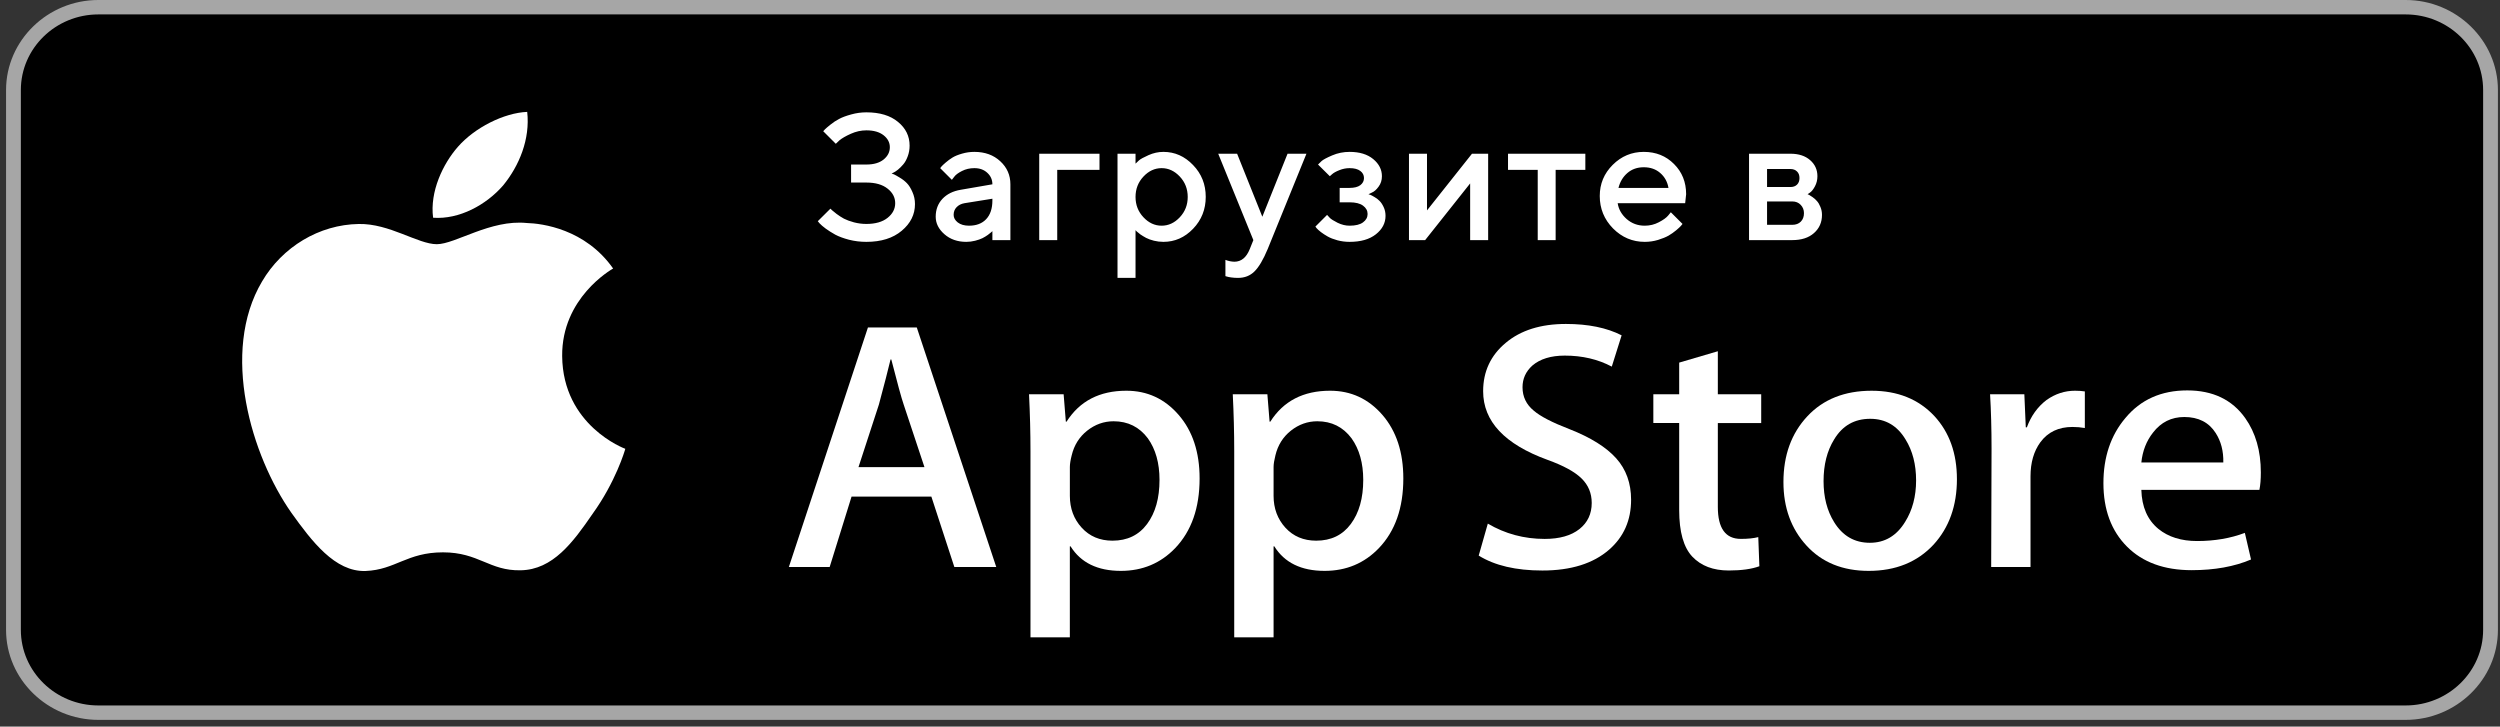 <svg width="203" height="59" viewBox="0 0 203 59" fill="none" xmlns="http://www.w3.org/2000/svg">
<rect x="0" y="0" width="203" height="59" fill="#333333" stroke="none"/>
<path d="M201.707 51.712C201.707 54.828 199.131 57.351 195.945 57.351H7.385C4.201 57.351 1.616 54.828 1.616 51.712V6.749C1.616 3.635 4.201 1.103 7.385 1.103H195.943C199.131 1.103 201.705 3.635 201.705 6.749L201.707 51.712Z" fill="black"/>
<path d="M195.337 1.171C198.806 1.171 201.63 3.924 201.63 7.307V51.147C201.63 54.53 198.806 57.283 195.337 57.283H7.986C4.516 57.283 1.693 54.53 1.693 51.147V7.307C1.693 3.924 4.516 1.171 7.986 1.171H195.337ZM195.337 0H7.986C3.866 0 0.492 3.29 0.492 7.307V51.147C0.492 55.164 3.866 58.454 7.986 58.454H195.337C199.457 58.454 202.831 55.164 202.831 51.147V7.307C202.831 3.29 199.457 0 195.337 0Z" fill="#A6A6A6"/>
<path d="M45.648 28.911C45.605 24.201 49.603 21.91 49.786 21.803C47.522 18.584 44.011 18.144 42.778 18.109C39.83 17.806 36.97 19.829 35.468 19.829C33.936 19.829 31.624 18.138 29.131 18.188C25.924 18.236 22.923 20.047 21.277 22.858C17.881 28.591 20.414 37.016 23.668 41.649C25.296 43.919 27.198 46.453 29.687 46.364C32.123 46.266 33.033 44.85 35.972 44.85C38.884 44.85 39.738 46.364 42.277 46.307C44.891 46.266 46.537 44.027 48.108 41.737C49.989 39.136 50.744 36.574 50.774 36.443C50.712 36.422 45.697 34.556 45.648 28.911Z" fill="white"/>
<path d="M40.852 15.06C42.162 13.463 43.058 11.29 42.809 9.085C40.913 9.167 38.542 10.364 37.177 11.926C35.969 13.302 34.89 15.559 35.168 17.68C37.298 17.835 39.485 16.633 40.852 15.06Z" fill="white"/>
<path d="M80.895 46.038H77.492L75.627 40.325H69.146L67.37 46.038H64.056L70.477 26.59H74.443L80.895 46.038ZM75.065 37.929L73.379 32.851C73.2 32.332 72.866 31.11 72.373 29.187H72.313C72.117 30.014 71.8 31.236 71.366 32.851L69.71 37.929H75.065Z" fill="white"/>
<path d="M97.408 38.854C97.408 41.239 96.747 43.124 95.425 44.508C94.241 45.74 92.77 46.355 91.015 46.355C89.121 46.355 87.76 45.691 86.931 44.364H86.871V51.752H83.675V36.631C83.675 35.132 83.635 33.593 83.557 32.015H86.367L86.546 34.237H86.606C87.671 32.563 89.289 31.727 91.459 31.727C93.156 31.727 94.572 32.38 95.705 33.688C96.841 34.997 97.408 36.719 97.408 38.854ZM94.152 38.968C94.152 37.603 93.838 36.478 93.205 35.592C92.514 34.669 91.586 34.207 90.423 34.207C89.635 34.207 88.918 34.464 88.278 34.971C87.637 35.482 87.217 36.15 87.021 36.977C86.922 37.363 86.873 37.679 86.873 37.927V40.265C86.873 41.285 87.193 42.146 87.835 42.849C88.476 43.552 89.31 43.903 90.335 43.903C91.538 43.903 92.475 43.45 93.145 42.547C93.817 41.642 94.152 40.45 94.152 38.968Z" fill="white"/>
<path d="M113.95 38.854C113.95 41.239 113.289 43.124 111.966 44.508C110.783 45.74 109.313 46.355 107.558 46.355C105.663 46.355 104.302 45.691 103.475 44.364H103.415V51.752H100.219V36.631C100.219 35.132 100.179 33.593 100.101 32.015H102.911L103.09 34.237H103.15C104.214 32.563 105.831 31.727 108.003 31.727C109.698 31.727 111.114 32.38 112.25 33.688C113.382 34.997 113.95 36.719 113.95 38.854ZM110.695 38.968C110.695 37.603 110.378 36.478 109.746 35.592C109.055 34.669 108.13 34.207 106.966 34.207C106.176 34.207 105.461 34.464 104.819 34.971C104.178 35.482 103.76 36.15 103.563 36.977C103.466 37.363 103.415 37.679 103.415 37.927V40.265C103.415 41.285 103.736 42.146 104.374 42.849C105.016 43.55 105.849 43.903 106.877 43.903C108.081 43.903 109.017 43.45 109.687 42.547C110.359 41.642 110.695 40.45 110.695 38.968Z" fill="white"/>
<path d="M132.445 40.584C132.445 42.238 131.856 43.584 130.673 44.623C129.374 45.759 127.565 46.326 125.24 46.326C123.094 46.326 121.373 45.922 120.071 45.114L120.811 42.517C122.214 43.345 123.753 43.76 125.431 43.76C126.634 43.76 127.571 43.494 128.244 42.965C128.914 42.436 129.248 41.725 129.248 40.84C129.248 40.051 128.972 39.386 128.419 38.847C127.869 38.307 126.95 37.806 125.667 37.343C122.175 36.073 120.431 34.213 120.431 31.766C120.431 30.168 121.042 28.857 122.267 27.837C123.487 26.815 125.114 26.305 127.15 26.305C128.965 26.305 130.473 26.614 131.676 27.229L130.877 29.769C129.753 29.173 128.482 28.875 127.06 28.875C125.936 28.875 125.057 29.145 124.428 29.683C123.896 30.163 123.629 30.749 123.629 31.444C123.629 32.212 123.933 32.848 124.545 33.348C125.077 33.809 126.044 34.309 127.446 34.848C129.163 35.522 130.423 36.31 131.234 37.213C132.042 38.113 132.445 39.24 132.445 40.584Z" fill="white"/>
<path d="M143.01 34.353H139.488V41.161C139.488 42.893 140.109 43.758 141.353 43.758C141.924 43.758 142.397 43.71 142.772 43.613L142.861 45.979C142.231 46.209 141.402 46.324 140.376 46.324C139.114 46.324 138.127 45.949 137.415 45.199C136.707 44.448 136.35 43.188 136.35 41.419V34.35H134.251V32.012H136.35V29.444L139.488 28.521V32.012H143.01V34.353Z" fill="white"/>
<path d="M158.902 38.911C158.902 41.066 158.27 42.836 157.008 44.22C155.684 45.645 153.928 46.355 151.738 46.355C149.628 46.355 147.947 45.672 146.694 44.307C145.441 42.943 144.815 41.22 144.815 39.143C144.815 36.97 145.459 35.19 146.753 33.806C148.043 32.421 149.785 31.728 151.975 31.728C154.085 31.728 155.783 32.411 157.065 33.777C158.291 35.102 158.902 36.814 158.902 38.911ZM155.587 39.012C155.587 37.718 155.304 36.609 154.73 35.684C154.06 34.565 153.102 34.007 151.861 34.007C150.576 34.007 149.601 34.566 148.931 35.684C148.357 36.611 148.073 37.737 148.073 39.07C148.073 40.363 148.357 41.472 148.931 42.396C149.622 43.515 150.587 44.074 151.832 44.074C153.052 44.074 154.01 43.504 154.701 42.367C155.29 41.424 155.587 40.303 155.587 39.012Z" fill="white"/>
<path d="M169.289 34.755C168.972 34.698 168.635 34.669 168.281 34.669C167.157 34.669 166.288 35.082 165.677 35.911C165.144 36.641 164.878 37.565 164.878 38.68V46.038H161.684L161.714 36.431C161.714 34.815 161.673 33.343 161.594 32.016H164.377L164.494 34.699H164.582C164.92 33.777 165.452 33.035 166.18 32.478C166.892 31.977 167.661 31.727 168.49 31.727C168.785 31.727 169.052 31.747 169.289 31.784V34.755Z" fill="white"/>
<path d="M183.58 38.363C183.58 38.921 183.543 39.392 183.463 39.776H173.877C173.914 41.161 174.377 42.221 175.268 42.952C176.076 43.605 177.12 43.932 178.403 43.932C179.823 43.932 181.118 43.711 182.282 43.269L182.783 45.431C181.422 46.01 179.815 46.298 177.961 46.298C175.731 46.298 173.98 45.658 172.706 44.379C171.435 43.101 170.798 41.383 170.798 39.23C170.798 37.115 171.39 35.354 172.576 33.95C173.817 32.45 175.494 31.701 177.604 31.701C179.677 31.701 181.247 32.45 182.312 33.95C183.156 35.141 183.58 36.614 183.58 38.363ZM180.533 37.555C180.554 36.631 180.346 35.833 179.913 35.16C179.36 34.293 178.51 33.861 177.366 33.861C176.321 33.861 175.472 34.283 174.823 35.13C174.291 35.804 173.974 36.612 173.877 37.553H180.533V37.555Z" fill="white"/>
<path d="M72.398 14.088C72.45 14.107 72.519 14.133 72.605 14.166C72.69 14.204 72.842 14.29 73.061 14.423C73.28 14.552 73.473 14.702 73.639 14.873C73.806 15.044 73.956 15.284 74.089 15.594C74.227 15.898 74.296 16.224 74.296 16.571C74.296 17.418 73.936 18.141 73.218 18.74C72.505 19.34 71.549 19.639 70.35 19.639C69.865 19.639 69.396 19.582 68.944 19.468C68.492 19.349 68.119 19.211 67.824 19.054C67.534 18.892 67.274 18.728 67.046 18.562C66.823 18.395 66.658 18.255 66.554 18.141L66.404 17.962L67.431 16.942C67.46 16.971 67.503 17.014 67.56 17.07C67.622 17.128 67.745 17.227 67.931 17.37C68.121 17.513 68.321 17.641 68.53 17.756C68.74 17.865 69.011 17.965 69.344 18.055C69.677 18.141 70.012 18.184 70.35 18.184C71.082 18.184 71.656 18.02 72.069 17.691C72.483 17.363 72.69 16.966 72.69 16.5C72.69 16.034 72.483 15.639 72.069 15.315C71.656 14.987 71.082 14.823 70.35 14.823H69.108V13.36H70.35C70.944 13.36 71.411 13.225 71.748 12.953C72.086 12.678 72.255 12.345 72.255 11.954C72.255 11.574 72.086 11.25 71.748 10.984C71.411 10.718 70.944 10.584 70.35 10.584C69.922 10.584 69.501 10.677 69.087 10.863C68.673 11.048 68.364 11.227 68.159 11.398L67.867 11.676L66.846 10.656C66.875 10.618 66.922 10.565 66.989 10.499C67.06 10.427 67.208 10.301 67.431 10.121C67.655 9.94 67.89 9.785 68.138 9.657C68.385 9.524 68.711 9.402 69.115 9.293C69.52 9.179 69.931 9.122 70.35 9.122C71.439 9.122 72.295 9.381 72.918 9.899C73.546 10.413 73.86 11.055 73.86 11.826C73.86 12.14 73.808 12.432 73.703 12.704C73.603 12.975 73.482 13.191 73.34 13.353C73.202 13.515 73.061 13.655 72.918 13.774C72.776 13.888 72.652 13.969 72.547 14.017L72.398 14.088ZM82.044 19.497H80.582V18.769C80.563 18.788 80.529 18.819 80.482 18.861C80.439 18.904 80.349 18.976 80.211 19.076C80.078 19.171 79.932 19.259 79.775 19.34C79.618 19.416 79.421 19.485 79.183 19.547C78.945 19.608 78.705 19.639 78.463 19.639C77.749 19.639 77.157 19.432 76.686 19.018C76.215 18.605 75.979 18.131 75.979 17.599C75.979 17.023 76.16 16.54 76.522 16.15C76.888 15.76 77.387 15.513 78.02 15.408L80.582 14.966C80.582 14.595 80.444 14.283 80.168 14.031C79.897 13.779 79.547 13.653 79.119 13.653C78.748 13.653 78.41 13.731 78.106 13.888C77.806 14.04 77.599 14.195 77.485 14.352L77.292 14.602L76.343 13.653C76.372 13.615 76.41 13.567 76.457 13.51C76.51 13.448 76.621 13.344 76.793 13.196C76.969 13.044 77.154 12.908 77.349 12.789C77.544 12.67 77.801 12.566 78.12 12.475C78.443 12.38 78.776 12.333 79.119 12.333C79.975 12.333 80.677 12.587 81.224 13.096C81.771 13.6 82.044 14.223 82.044 14.966V19.497ZM78.684 18.326C79.278 18.326 79.742 18.15 80.075 17.798C80.413 17.442 80.582 16.935 80.582 16.279V16.136L78.313 16.5C78.051 16.547 77.839 16.654 77.678 16.821C77.516 16.987 77.435 17.197 77.435 17.449C77.435 17.682 77.547 17.886 77.77 18.062C77.999 18.238 78.303 18.326 78.684 18.326ZM89.279 12.482V13.795H85.847V19.497H84.385V12.482H89.279ZM94.467 19.639C94.205 19.639 93.951 19.608 93.703 19.547C93.456 19.485 93.244 19.409 93.068 19.318C92.892 19.223 92.735 19.128 92.597 19.033C92.464 18.933 92.367 18.854 92.305 18.797L92.205 18.69V22.565H90.742V12.482H92.205V13.289C92.271 13.222 92.364 13.134 92.483 13.025C92.607 12.915 92.866 12.773 93.261 12.597C93.656 12.421 94.058 12.333 94.467 12.333C95.394 12.333 96.198 12.689 96.879 13.403C97.564 14.112 97.906 14.973 97.906 15.986C97.906 16.999 97.564 17.863 96.879 18.576C96.198 19.285 95.394 19.639 94.467 19.639ZM95.801 14.338C95.373 13.881 94.88 13.653 94.324 13.653C93.767 13.653 93.275 13.881 92.847 14.338C92.419 14.794 92.205 15.346 92.205 15.993C92.205 16.635 92.419 17.185 92.847 17.641C93.275 18.098 93.767 18.326 94.324 18.326C94.88 18.326 95.373 18.098 95.801 17.641C96.229 17.185 96.443 16.635 96.443 15.993C96.443 15.346 96.229 14.794 95.801 14.338ZM101.481 20.224L101.773 19.497L98.919 12.482H100.453L102.501 17.599L104.549 12.482H106.083L102.936 20.224C102.575 21.09 102.215 21.697 101.859 22.044C101.507 22.391 101.064 22.565 100.532 22.565C100.336 22.565 100.153 22.553 99.982 22.529C99.811 22.505 99.685 22.479 99.604 22.451L99.504 22.422V21.102C99.747 21.197 99.992 21.247 100.239 21.252C100.796 21.247 101.209 20.905 101.481 20.224ZM112.212 14.309C112.212 14.633 112.122 14.916 111.941 15.158C111.765 15.401 111.584 15.56 111.399 15.636L111.12 15.772C111.158 15.781 111.208 15.798 111.27 15.822C111.337 15.846 111.446 15.903 111.598 15.993C111.755 16.079 111.893 16.183 112.012 16.307C112.136 16.426 112.248 16.593 112.348 16.806C112.452 17.021 112.505 17.261 112.505 17.527C112.505 18.112 112.243 18.612 111.72 19.026C111.201 19.435 110.49 19.639 109.586 19.639C109.244 19.639 108.913 19.596 108.594 19.511C108.28 19.425 108.019 19.323 107.809 19.204C107.6 19.085 107.417 18.966 107.26 18.847C107.103 18.724 106.986 18.619 106.91 18.533L106.81 18.398L107.759 17.449C107.817 17.515 107.893 17.599 107.988 17.698C108.088 17.798 108.297 17.929 108.616 18.091C108.939 18.248 109.263 18.326 109.586 18.326C110.071 18.326 110.435 18.236 110.678 18.055C110.925 17.875 111.049 17.648 111.049 17.377C111.049 17.106 110.925 16.88 110.678 16.7C110.435 16.519 110.071 16.428 109.586 16.428H108.78V15.258H109.586C109.967 15.258 110.257 15.184 110.457 15.037C110.656 14.885 110.756 14.692 110.756 14.459C110.756 14.221 110.656 14.028 110.457 13.881C110.257 13.729 109.967 13.653 109.586 13.653C109.305 13.653 109.03 13.707 108.758 13.817C108.492 13.921 108.295 14.031 108.166 14.145L107.981 14.309L107.024 13.36C107.091 13.284 107.189 13.189 107.317 13.075C107.445 12.96 107.731 12.808 108.173 12.618C108.616 12.428 109.087 12.333 109.586 12.333C110.395 12.333 111.035 12.528 111.506 12.918C111.976 13.308 112.212 13.772 112.212 14.309ZM119.525 12.482H120.838V19.497H119.376V14.894L115.722 19.497H114.409V12.482H115.872V17.085L119.525 12.482ZM122.451 13.795V12.482H128.73V13.795H126.318V19.497H124.863V13.795H122.451ZM136.835 16.5H131.355C131.432 16.994 131.674 17.422 132.083 17.784C132.497 18.146 132.987 18.326 133.553 18.326C133.962 18.326 134.343 18.234 134.695 18.048C135.052 17.863 135.304 17.682 135.451 17.506L135.672 17.235L136.621 18.184C136.593 18.222 136.548 18.276 136.486 18.348C136.429 18.414 136.303 18.531 136.108 18.697C135.913 18.859 135.706 19.004 135.487 19.133C135.268 19.256 134.983 19.373 134.631 19.482C134.283 19.587 133.924 19.639 133.553 19.639C132.559 19.639 131.7 19.275 130.977 18.548C130.259 17.815 129.9 16.937 129.9 15.915C129.9 14.93 130.249 14.088 130.949 13.389C131.653 12.685 132.495 12.333 133.475 12.333C134.459 12.333 135.278 12.661 135.929 13.317C136.586 13.969 136.914 14.787 136.914 15.772L136.835 16.5ZM133.475 13.581C132.947 13.581 132.502 13.738 132.14 14.052C131.784 14.361 131.543 14.763 131.42 15.258H135.48C135.394 14.763 135.173 14.361 134.816 14.052C134.459 13.738 134.012 13.581 133.475 13.581ZM142.022 12.482H145.383C146.054 12.482 146.587 12.656 146.982 13.003C147.376 13.346 147.574 13.781 147.574 14.309C147.574 14.609 147.507 14.882 147.374 15.13C147.246 15.372 147.112 15.541 146.974 15.636L146.775 15.772C146.803 15.781 146.844 15.798 146.896 15.822C146.948 15.846 147.043 15.908 147.181 16.007C147.319 16.102 147.438 16.209 147.538 16.328C147.643 16.443 147.735 16.6 147.816 16.799C147.902 16.999 147.945 17.216 147.945 17.449C147.945 18.053 147.728 18.545 147.295 18.926C146.867 19.306 146.28 19.497 145.533 19.497H142.022V12.482ZM145.533 16.357H143.485V18.255H145.533C145.823 18.255 146.054 18.169 146.225 17.998C146.396 17.827 146.482 17.596 146.482 17.306C146.482 17.044 146.394 16.821 146.218 16.635C146.042 16.45 145.814 16.357 145.533 16.357ZM145.918 14.994C146.052 14.861 146.118 14.682 146.118 14.459C146.118 14.231 146.052 14.052 145.918 13.924C145.785 13.791 145.607 13.724 145.383 13.724H143.485V15.187H145.383C145.607 15.187 145.785 15.123 145.918 14.994Z" fill="white"/>
</svg>
